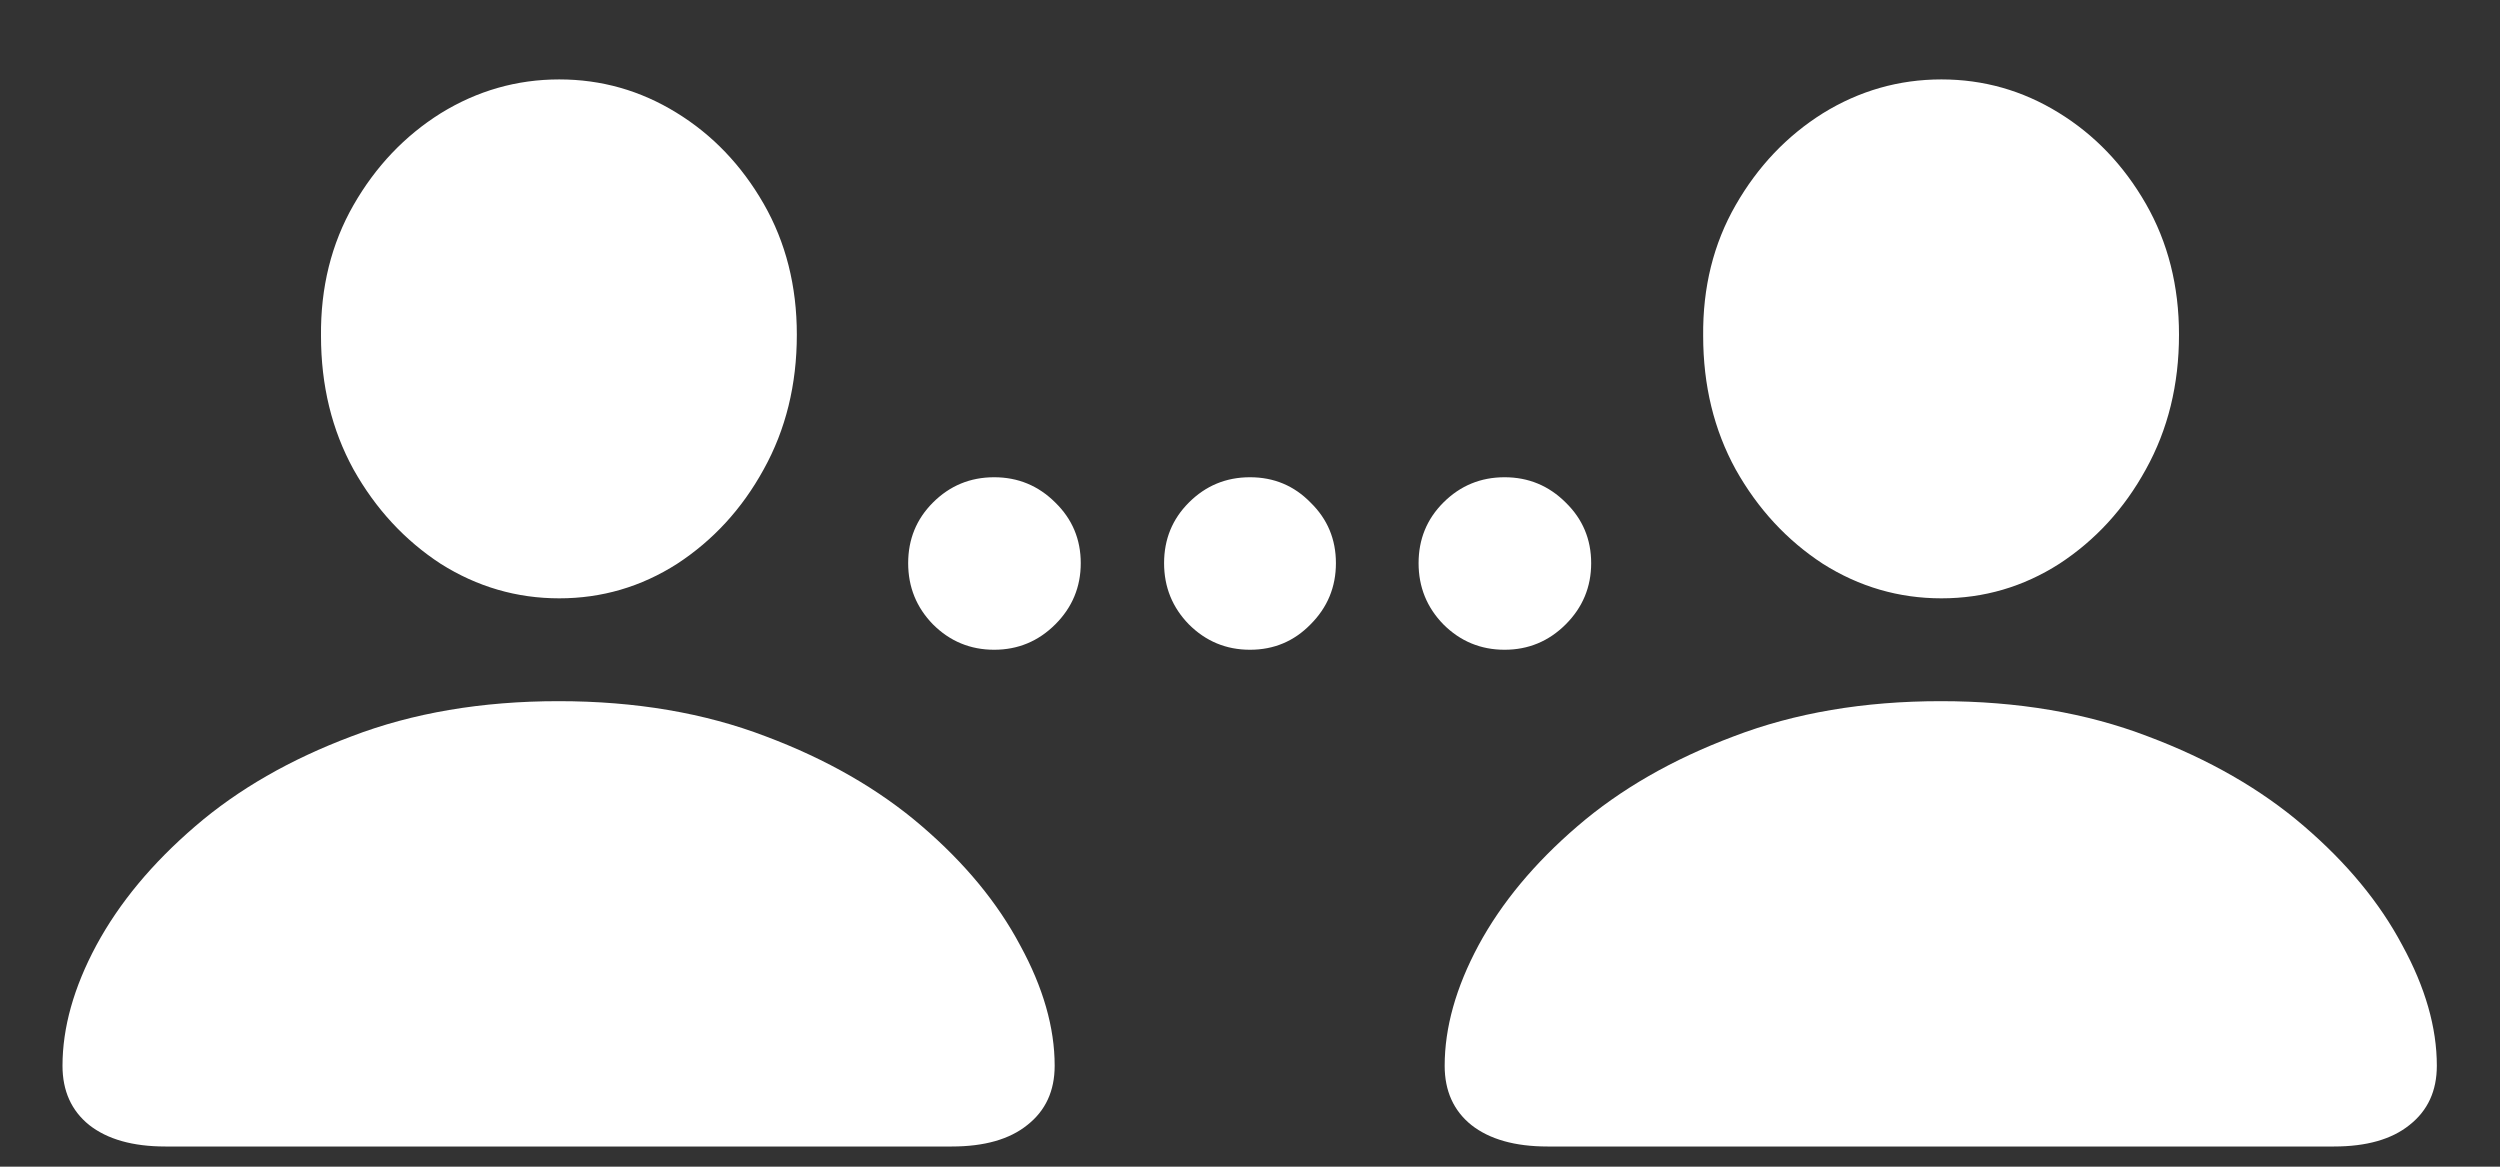 <svg width="30" height="14" viewBox="0 0 30 14" fill="none" xmlns="http://www.w3.org/2000/svg">
<rect x="0" y="0" width="30" height="14" fill="#333333" stroke="none"/>
<path d="M6.711 7.18C7.221 7.18 7.693 7.042 8.125 6.766C8.557 6.484 8.904 6.107 9.164 5.633C9.43 5.154 9.562 4.615 9.562 4.016C9.562 3.432 9.43 2.909 9.164 2.445C8.898 1.982 8.549 1.617 8.117 1.352C7.685 1.086 7.216 0.953 6.711 0.953C6.201 0.953 5.727 1.089 5.289 1.359C4.857 1.63 4.508 1.997 4.242 2.461C3.977 2.924 3.846 3.448 3.852 4.031C3.852 4.625 3.982 5.159 4.242 5.633C4.508 6.107 4.857 6.484 5.289 6.766C5.727 7.042 6.201 7.18 6.711 7.18ZM1.984 13.758H11.422C11.812 13.758 12.115 13.672 12.328 13.5C12.547 13.328 12.656 13.091 12.656 12.789C12.656 12.331 12.518 11.849 12.242 11.344C11.971 10.833 11.578 10.357 11.062 9.914C10.547 9.471 9.922 9.112 9.188 8.836C8.453 8.555 7.625 8.414 6.703 8.414C5.781 8.414 4.953 8.555 4.219 8.836C3.484 9.112 2.859 9.471 2.344 9.914C1.828 10.357 1.432 10.833 1.156 11.344C0.885 11.849 0.75 12.331 0.75 12.789C0.75 13.091 0.857 13.328 1.07 13.5C1.289 13.672 1.594 13.758 1.984 13.758ZM23.297 7.18C23.807 7.18 24.279 7.042 24.711 6.766C25.143 6.484 25.49 6.107 25.75 5.633C26.016 5.154 26.148 4.615 26.148 4.016C26.148 3.432 26.016 2.909 25.75 2.445C25.484 1.982 25.135 1.617 24.703 1.352C24.271 1.086 23.802 0.953 23.297 0.953C22.787 0.953 22.312 1.089 21.875 1.359C21.443 1.63 21.094 1.997 20.828 2.461C20.562 2.924 20.432 3.448 20.438 4.031C20.438 4.625 20.568 5.159 20.828 5.633C21.094 6.107 21.443 6.484 21.875 6.766C22.312 7.042 22.787 7.18 23.297 7.18ZM18.57 13.758H28.008C28.398 13.758 28.701 13.672 28.914 13.5C29.133 13.328 29.242 13.091 29.242 12.789C29.242 12.331 29.104 11.849 28.828 11.344C28.557 10.833 28.164 10.357 27.648 9.914C27.133 9.471 26.508 9.112 25.773 8.836C25.039 8.555 24.211 8.414 23.289 8.414C22.367 8.414 21.539 8.555 20.805 8.836C20.07 9.112 19.445 9.471 18.93 9.914C18.414 10.357 18.018 10.833 17.742 11.344C17.471 11.849 17.336 12.331 17.336 12.789C17.336 13.091 17.443 13.328 17.656 13.5C17.875 13.672 18.18 13.758 18.57 13.758ZM11.93 7.797C12.216 7.797 12.461 7.695 12.664 7.492C12.867 7.289 12.969 7.044 12.969 6.758C12.969 6.471 12.867 6.229 12.664 6.031C12.461 5.828 12.216 5.727 11.93 5.727C11.643 5.727 11.398 5.828 11.195 6.031C10.997 6.229 10.898 6.471 10.898 6.758C10.898 7.044 10.997 7.289 11.195 7.492C11.398 7.695 11.643 7.797 11.93 7.797ZM15 7.797C15.287 7.797 15.529 7.695 15.727 7.492C15.93 7.289 16.031 7.044 16.031 6.758C16.031 6.471 15.93 6.229 15.727 6.031C15.529 5.828 15.287 5.727 15 5.727C14.713 5.727 14.469 5.828 14.266 6.031C14.068 6.229 13.969 6.471 13.969 6.758C13.969 7.044 14.068 7.289 14.266 7.492C14.469 7.695 14.713 7.797 15 7.797ZM18.055 7.797C18.341 7.797 18.586 7.695 18.789 7.492C18.992 7.289 19.094 7.044 19.094 6.758C19.094 6.471 18.992 6.229 18.789 6.031C18.586 5.828 18.341 5.727 18.055 5.727C17.768 5.727 17.523 5.828 17.32 6.031C17.122 6.229 17.023 6.471 17.023 6.758C17.023 7.044 17.122 7.289 17.32 7.492C17.523 7.695 17.768 7.797 18.055 7.797Z" fill="white"/>
</svg>
